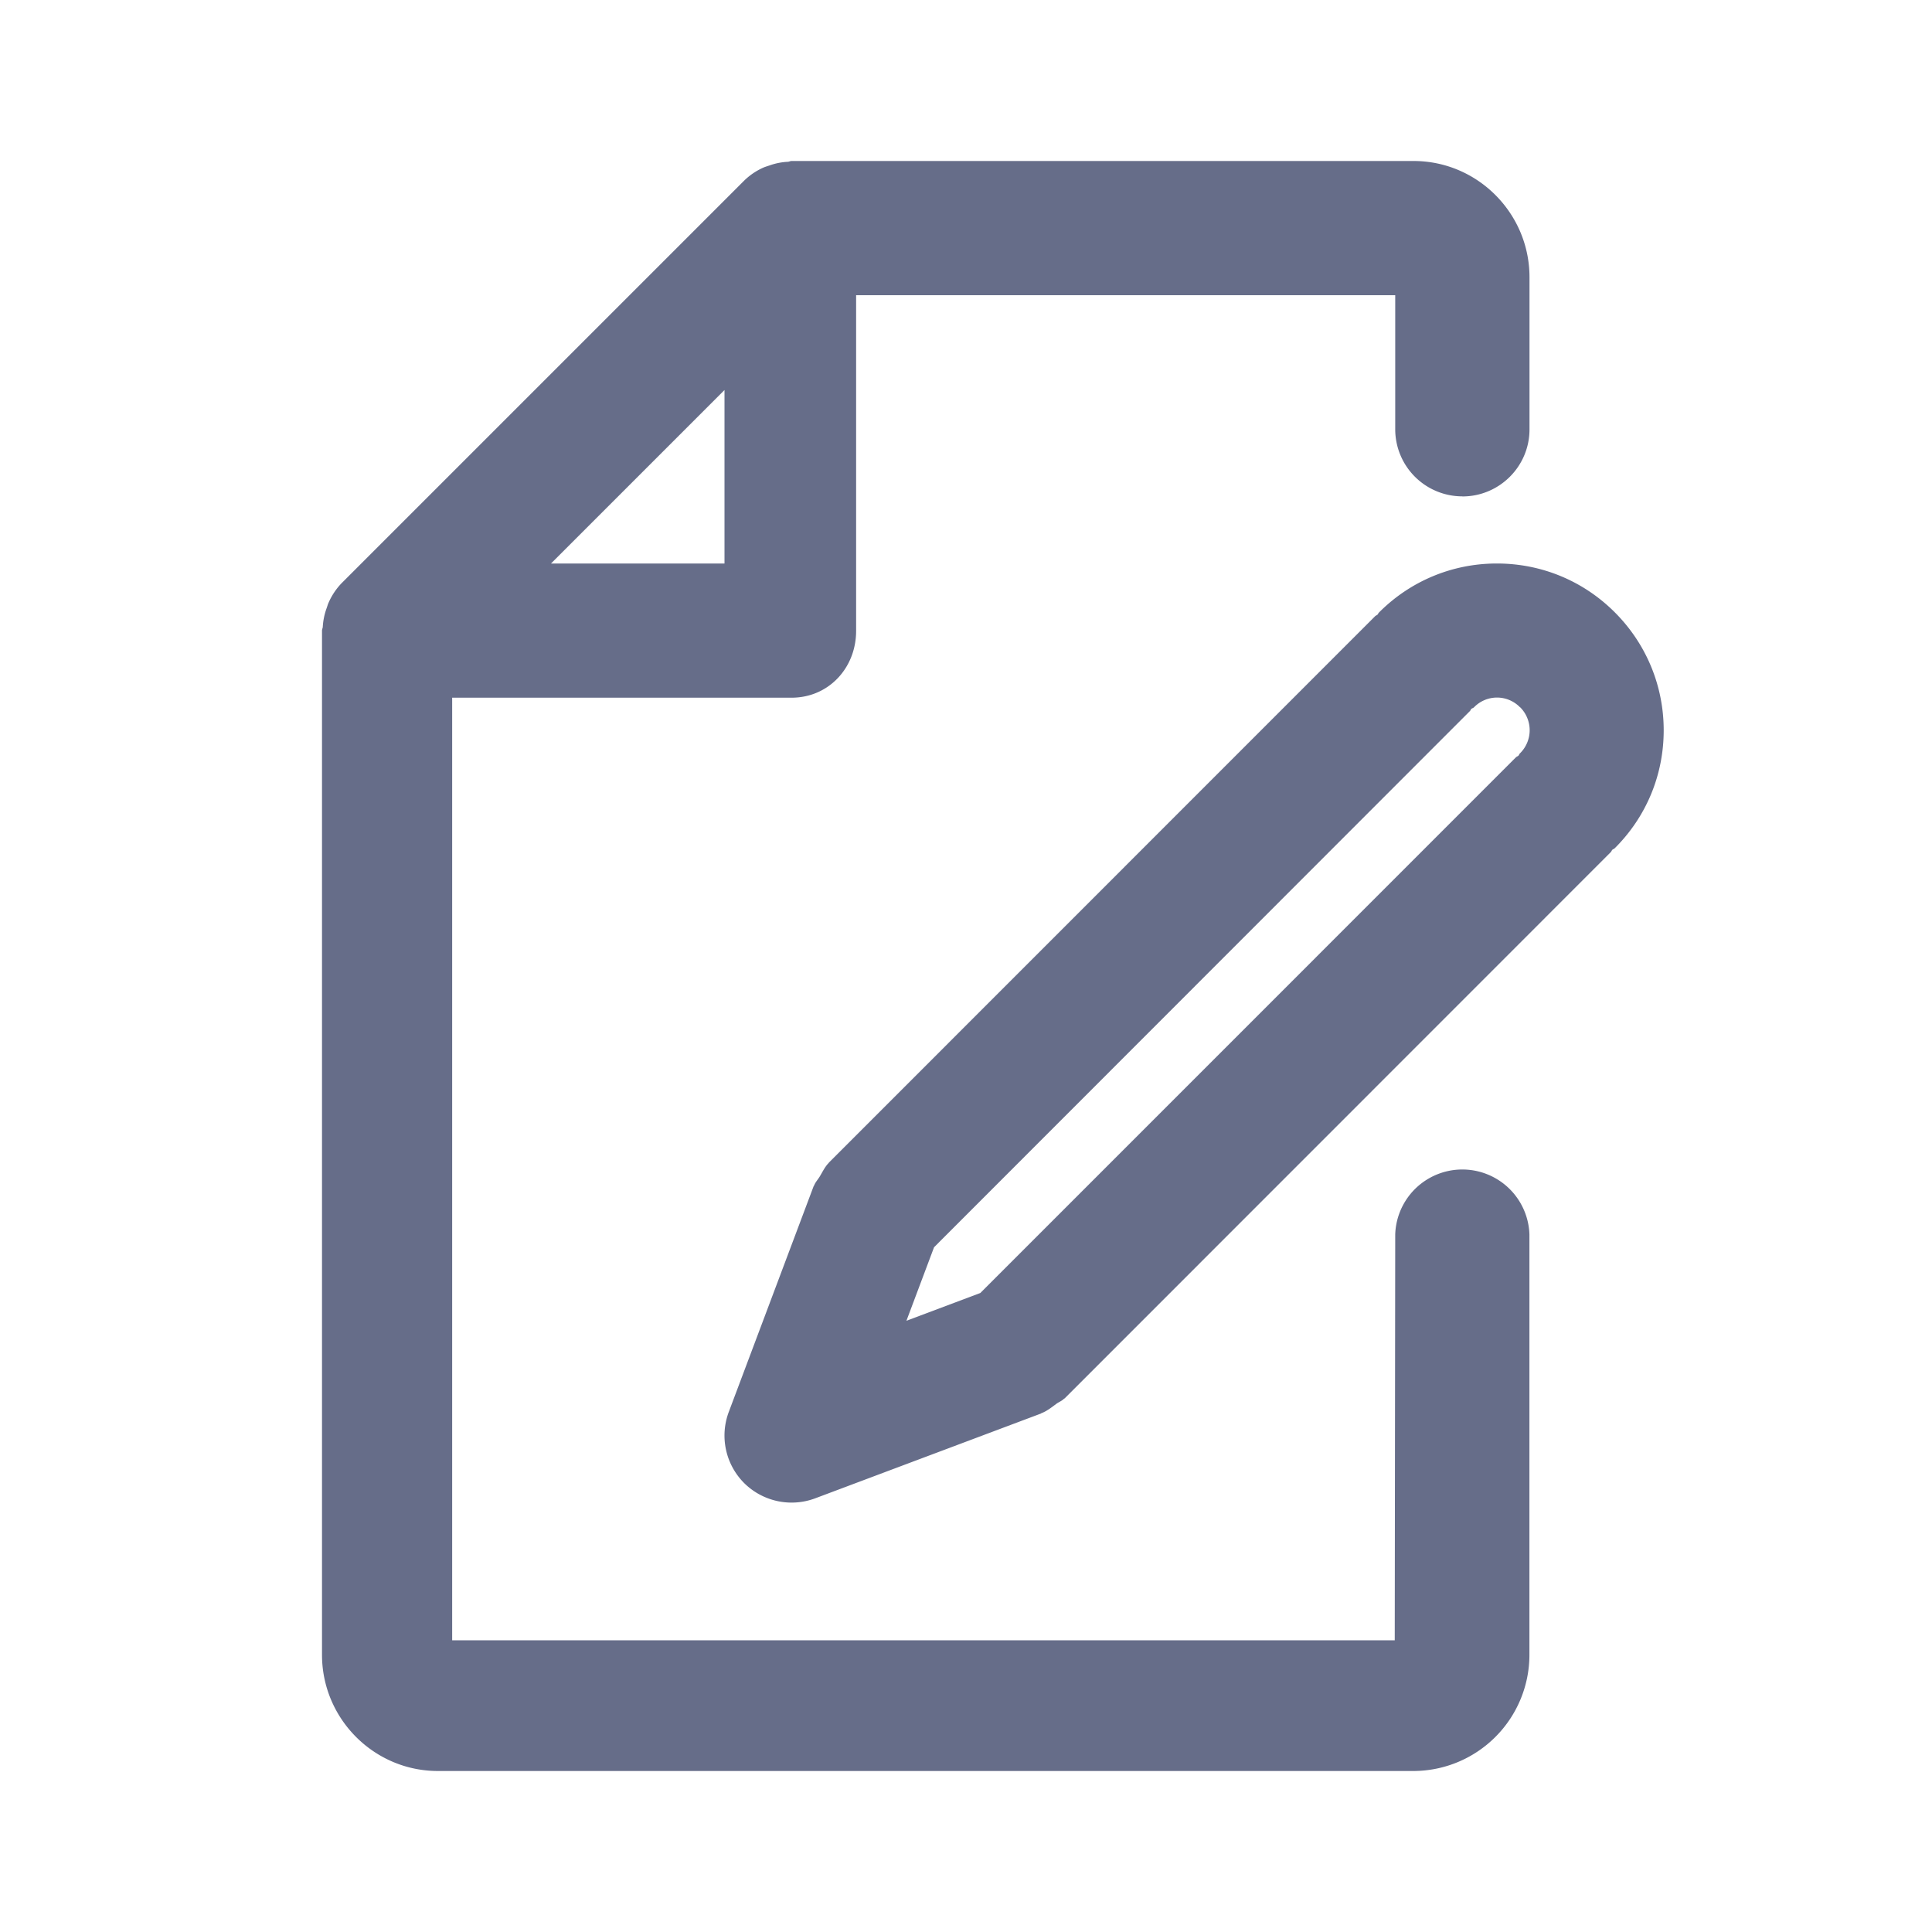 <svg xmlns="http://www.w3.org/2000/svg" fill="none" viewBox="0 0 24 24"><path fill="#666D89" fill-rule="evenodd" d="M20.06 10.536c-.01.01-.022.013-.031.02-.009.01-.011.022-.02.03l-6.782 6.784c-.003.003-.008.004-.012.008-.026.026-.063.039-.093.061-.06.045-.12.092-.187.117l-.005.004-2.804 1.053a.837.837 0 0 1-.882-.19.835.835 0 0 1-.191-.883l1.054-2.804.006-.009c.016-.042.049-.076.072-.115.034-.057.063-.118.108-.164l.004-.006 6.784-6.786c.009-.01.021-.012.031-.021.008-.008.01-.019.018-.026.39-.392.912-.609 1.464-.609h.001c.554 0 1.075.216 1.466.608.39.391.606.912.606 1.464 0 .555-.216 1.074-.607 1.464Zm-1.178-1.75a.398.398 0 0 0-.571 0c-.01.01-.024.012-.035.021-.007.009-.009.02-.017.027l-6.656 6.66-.343.913.918-.345 6.653-6.654c.01-.01.022-.012.032-.021.008-.01.01-.021.02-.03a.403.403 0 0 0 0-.572Zm-.716-2.62a.834.834 0 0 1-.834-.833V3.667h-6.697v4.17c0 .461-.342.83-.802.83H5.617v11.709h11.709l.006-5.043a.834.834 0 0 1 1.667 0v5.223A1.444 1.444 0 0 1 17.56 22H5.44C4.646 22 4 21.351 4 20.556V7.834c0-.018.01-.033.01-.051a.802.802 0 0 1 .045-.221c.01-.026.016-.053.028-.078a.83.83 0 0 1 .161-.24l5-5a.817.817 0 0 1 .241-.163c.024-.01.048-.017.072-.025a.787.787 0 0 1 .228-.046c.016 0 .031-.01.048-.01h7.727c.794 0 1.44.649 1.44 1.444v1.89c0 .46-.374.833-.834.833ZM9 7V4.845L6.845 7H9Z" clip-rule="evenodd"/></svg>